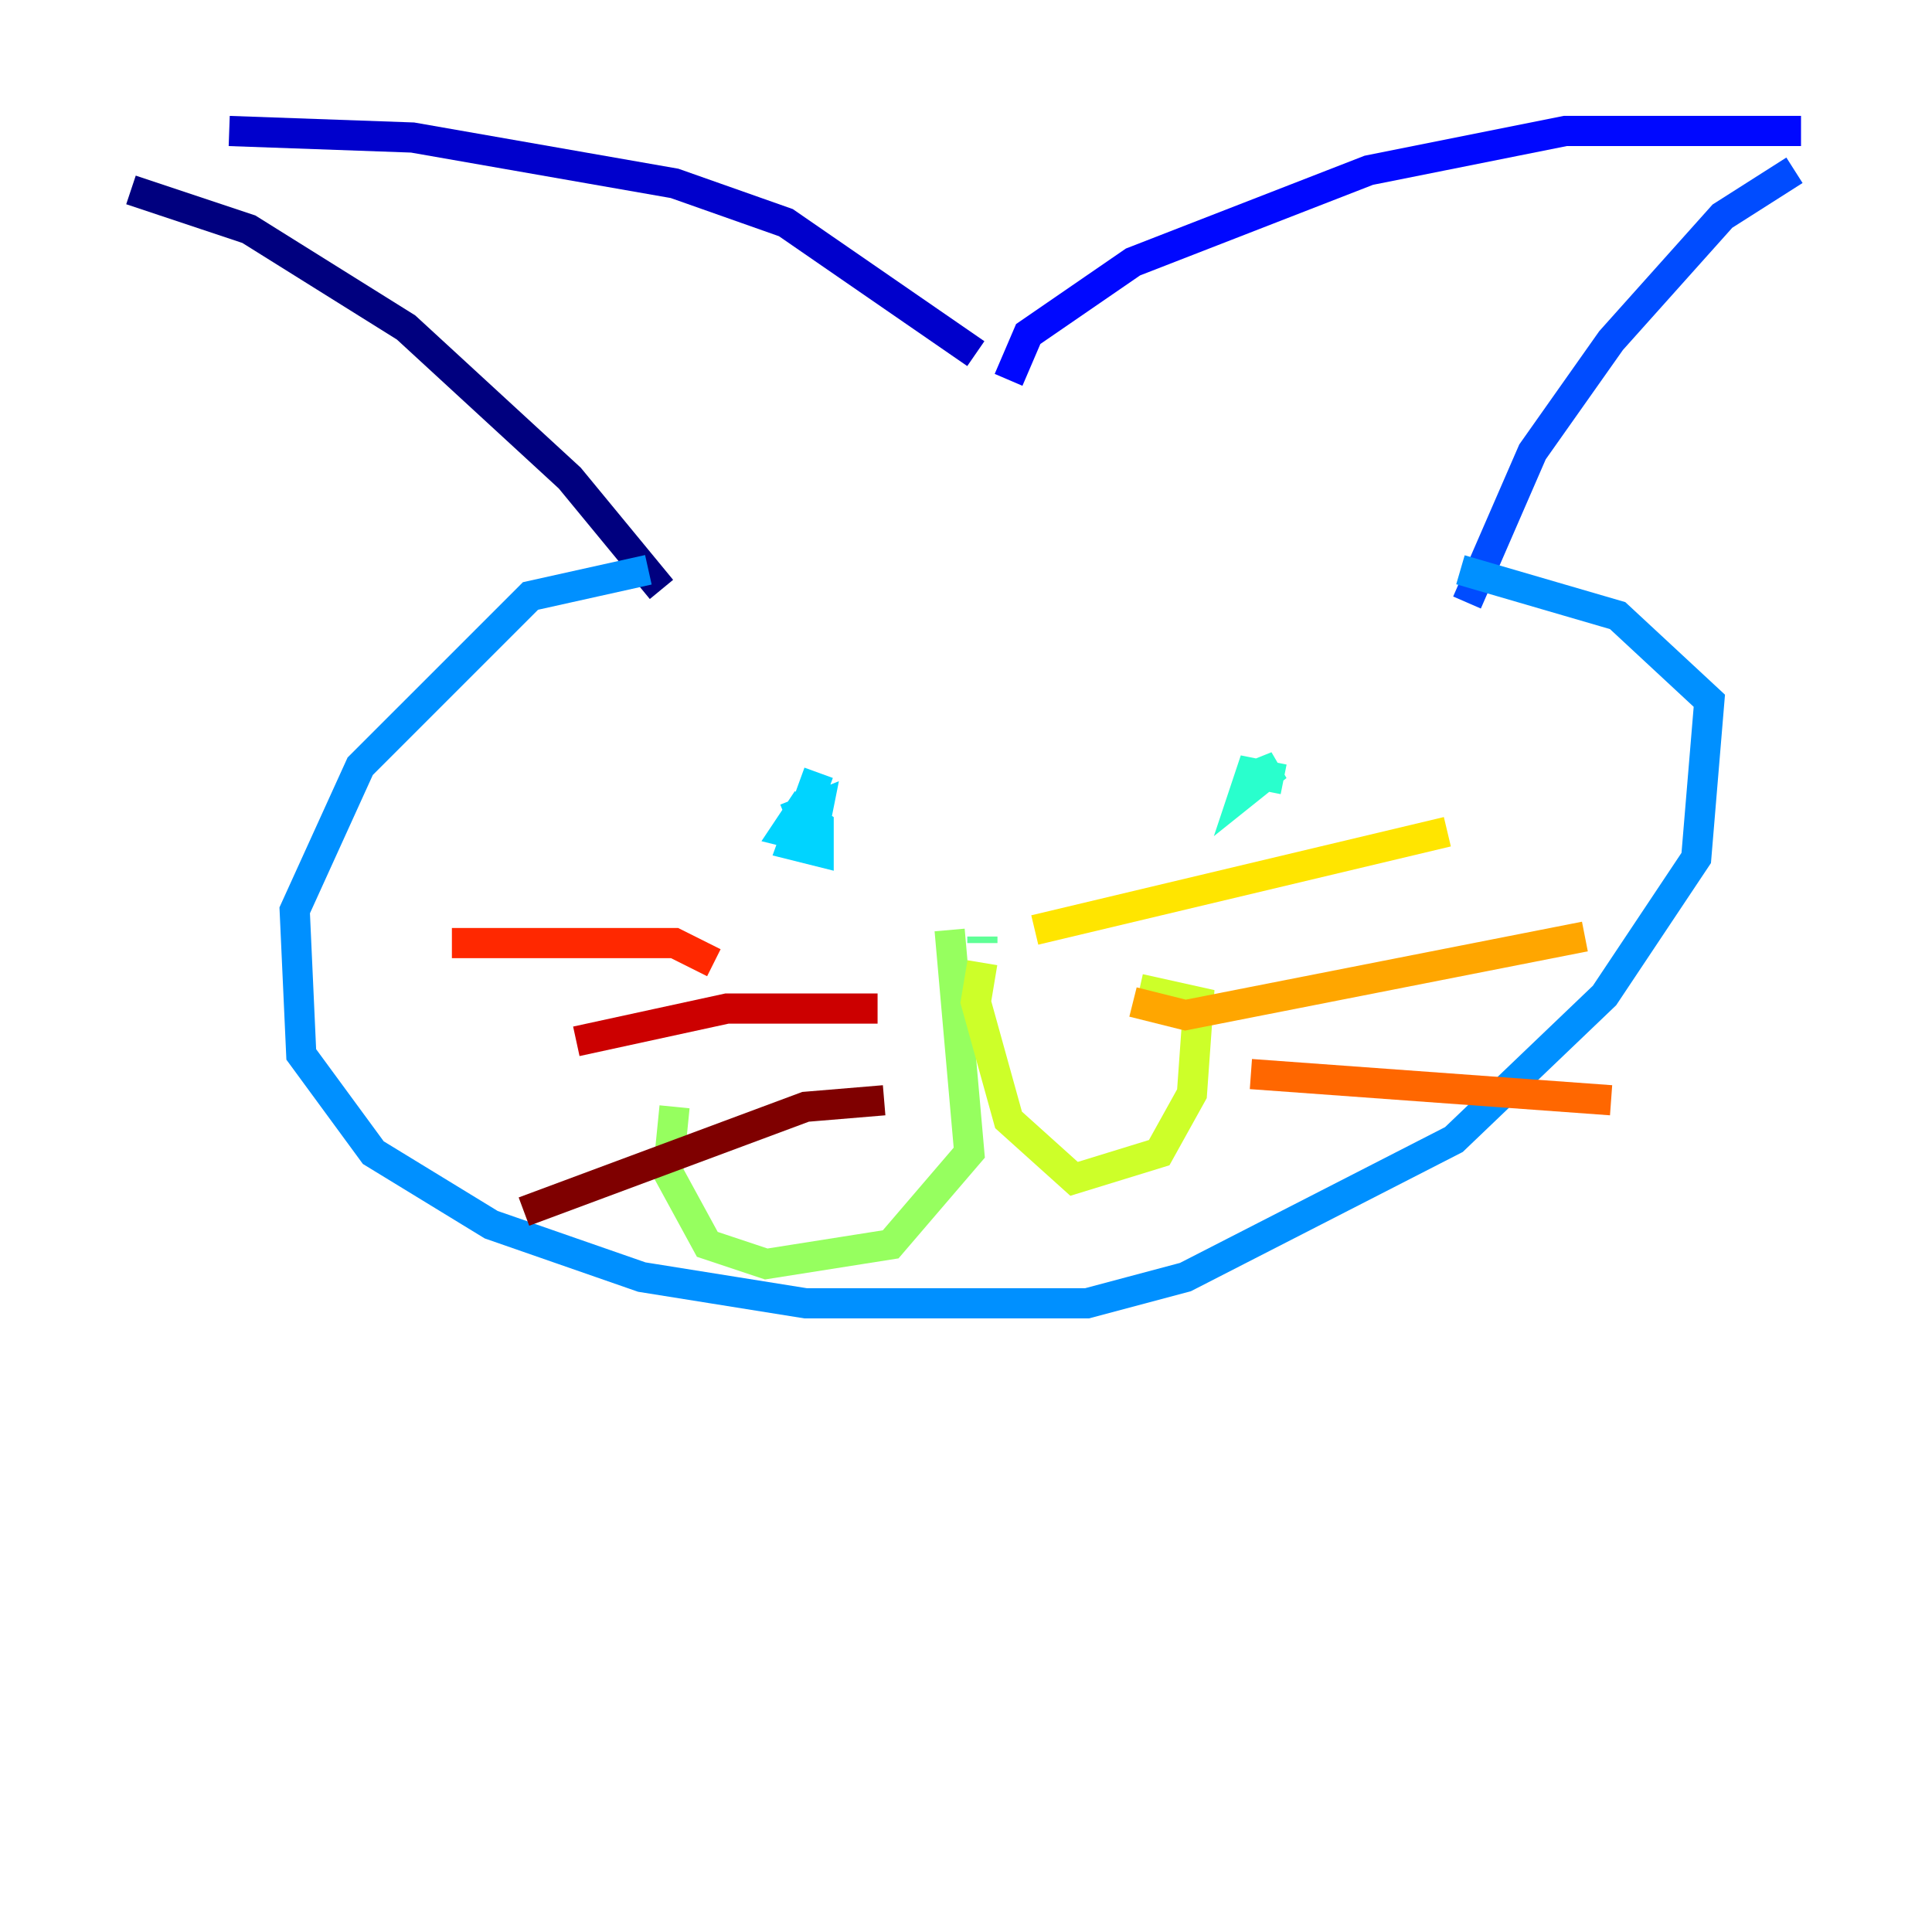 <?xml version="1.0" encoding="utf-8" ?>
<svg baseProfile="tiny" height="128" version="1.2" viewBox="0,0,128,128" width="128" xmlns="http://www.w3.org/2000/svg" xmlns:ev="http://www.w3.org/2001/xml-events" xmlns:xlink="http://www.w3.org/1999/xlink"><defs /><polyline fill="none" points="43.824,39.051 37.749,31.675 26.902,21.695 16.488,15.186 8.678,12.583" stroke="#00007f" stroke-width="2" /><polyline fill="none" points="15.186,8.678 27.336,9.112 44.691,12.149 52.068,14.752 64.651,23.43" stroke="#0000cc" stroke-width="2" /><polyline fill="none" points="66.82,25.166 68.122,22.129 75.064,17.356 90.685,11.281 103.702,8.678 119.322,8.678" stroke="#0008ff" stroke-width="2" /><polyline fill="none" points="118.888,11.281 114.115,14.319 106.739,22.563 101.532,29.939 97.193,39.919" stroke="#004cff" stroke-width="2" /><polyline fill="none" points="42.956,37.749 35.146,39.485 23.864,50.766 19.525,60.312 19.959,69.858 24.732,76.366 32.542,81.139 42.522,84.61 53.37,86.346 72.027,86.346 78.536,84.61 96.325,75.498 106.305,65.953 112.38,56.841 113.248,46.427 107.173,40.786 96.759,37.749" stroke="#0090ff" stroke-width="2" /><polyline fill="none" points="54.237,51.2 52.502,55.973 54.237,56.407 54.237,54.671 52.936,53.803 52.068,55.105 53.803,55.539 54.237,53.37 52.068,54.237" stroke="#00d4ff" stroke-width="2" /><polyline fill="none" points="85.044,51.634 82.875,51.2 82.441,52.502 84.61,50.766 82.441,51.634" stroke="#29ffcd" stroke-width="2" /><polyline fill="none" points="65.085,62.047 65.085,62.481" stroke="#5fff96" stroke-width="2" /><polyline fill="none" points="62.915,61.614 64.217,76.366 59.01,82.441 50.766,83.742 46.861,82.441 44.258,77.668 44.691,73.329" stroke="#96ff5f" stroke-width="2" /><polyline fill="none" points="65.085,63.783 64.651,66.386 66.82,74.197 71.159,78.102 76.8,76.366 78.969,72.461 79.403,66.386 75.498,65.519" stroke="#cdff29" stroke-width="2" /><polyline fill="none" points="68.556,61.614 95.891,55.105" stroke="#ffe500" stroke-width="2" /><polyline fill="none" points="75.064,66.386 78.536,67.254 105.003,62.047" stroke="#ffa600" stroke-width="2" /><polyline fill="none" points="82.875,71.159 106.739,72.895" stroke="#ff6700" stroke-width="2" /><polyline fill="none" points="47.295,63.783 44.691,62.481 29.939,62.481" stroke="#ff2800" stroke-width="2" /><polyline fill="none" points="58.142,66.82 48.163,66.82 38.183,68.99" stroke="#cc0000" stroke-width="2" /><polyline fill="none" points="58.576,72.895 53.37,73.329 34.712,80.271" stroke="#7f0000" stroke-width="2" /></svg>